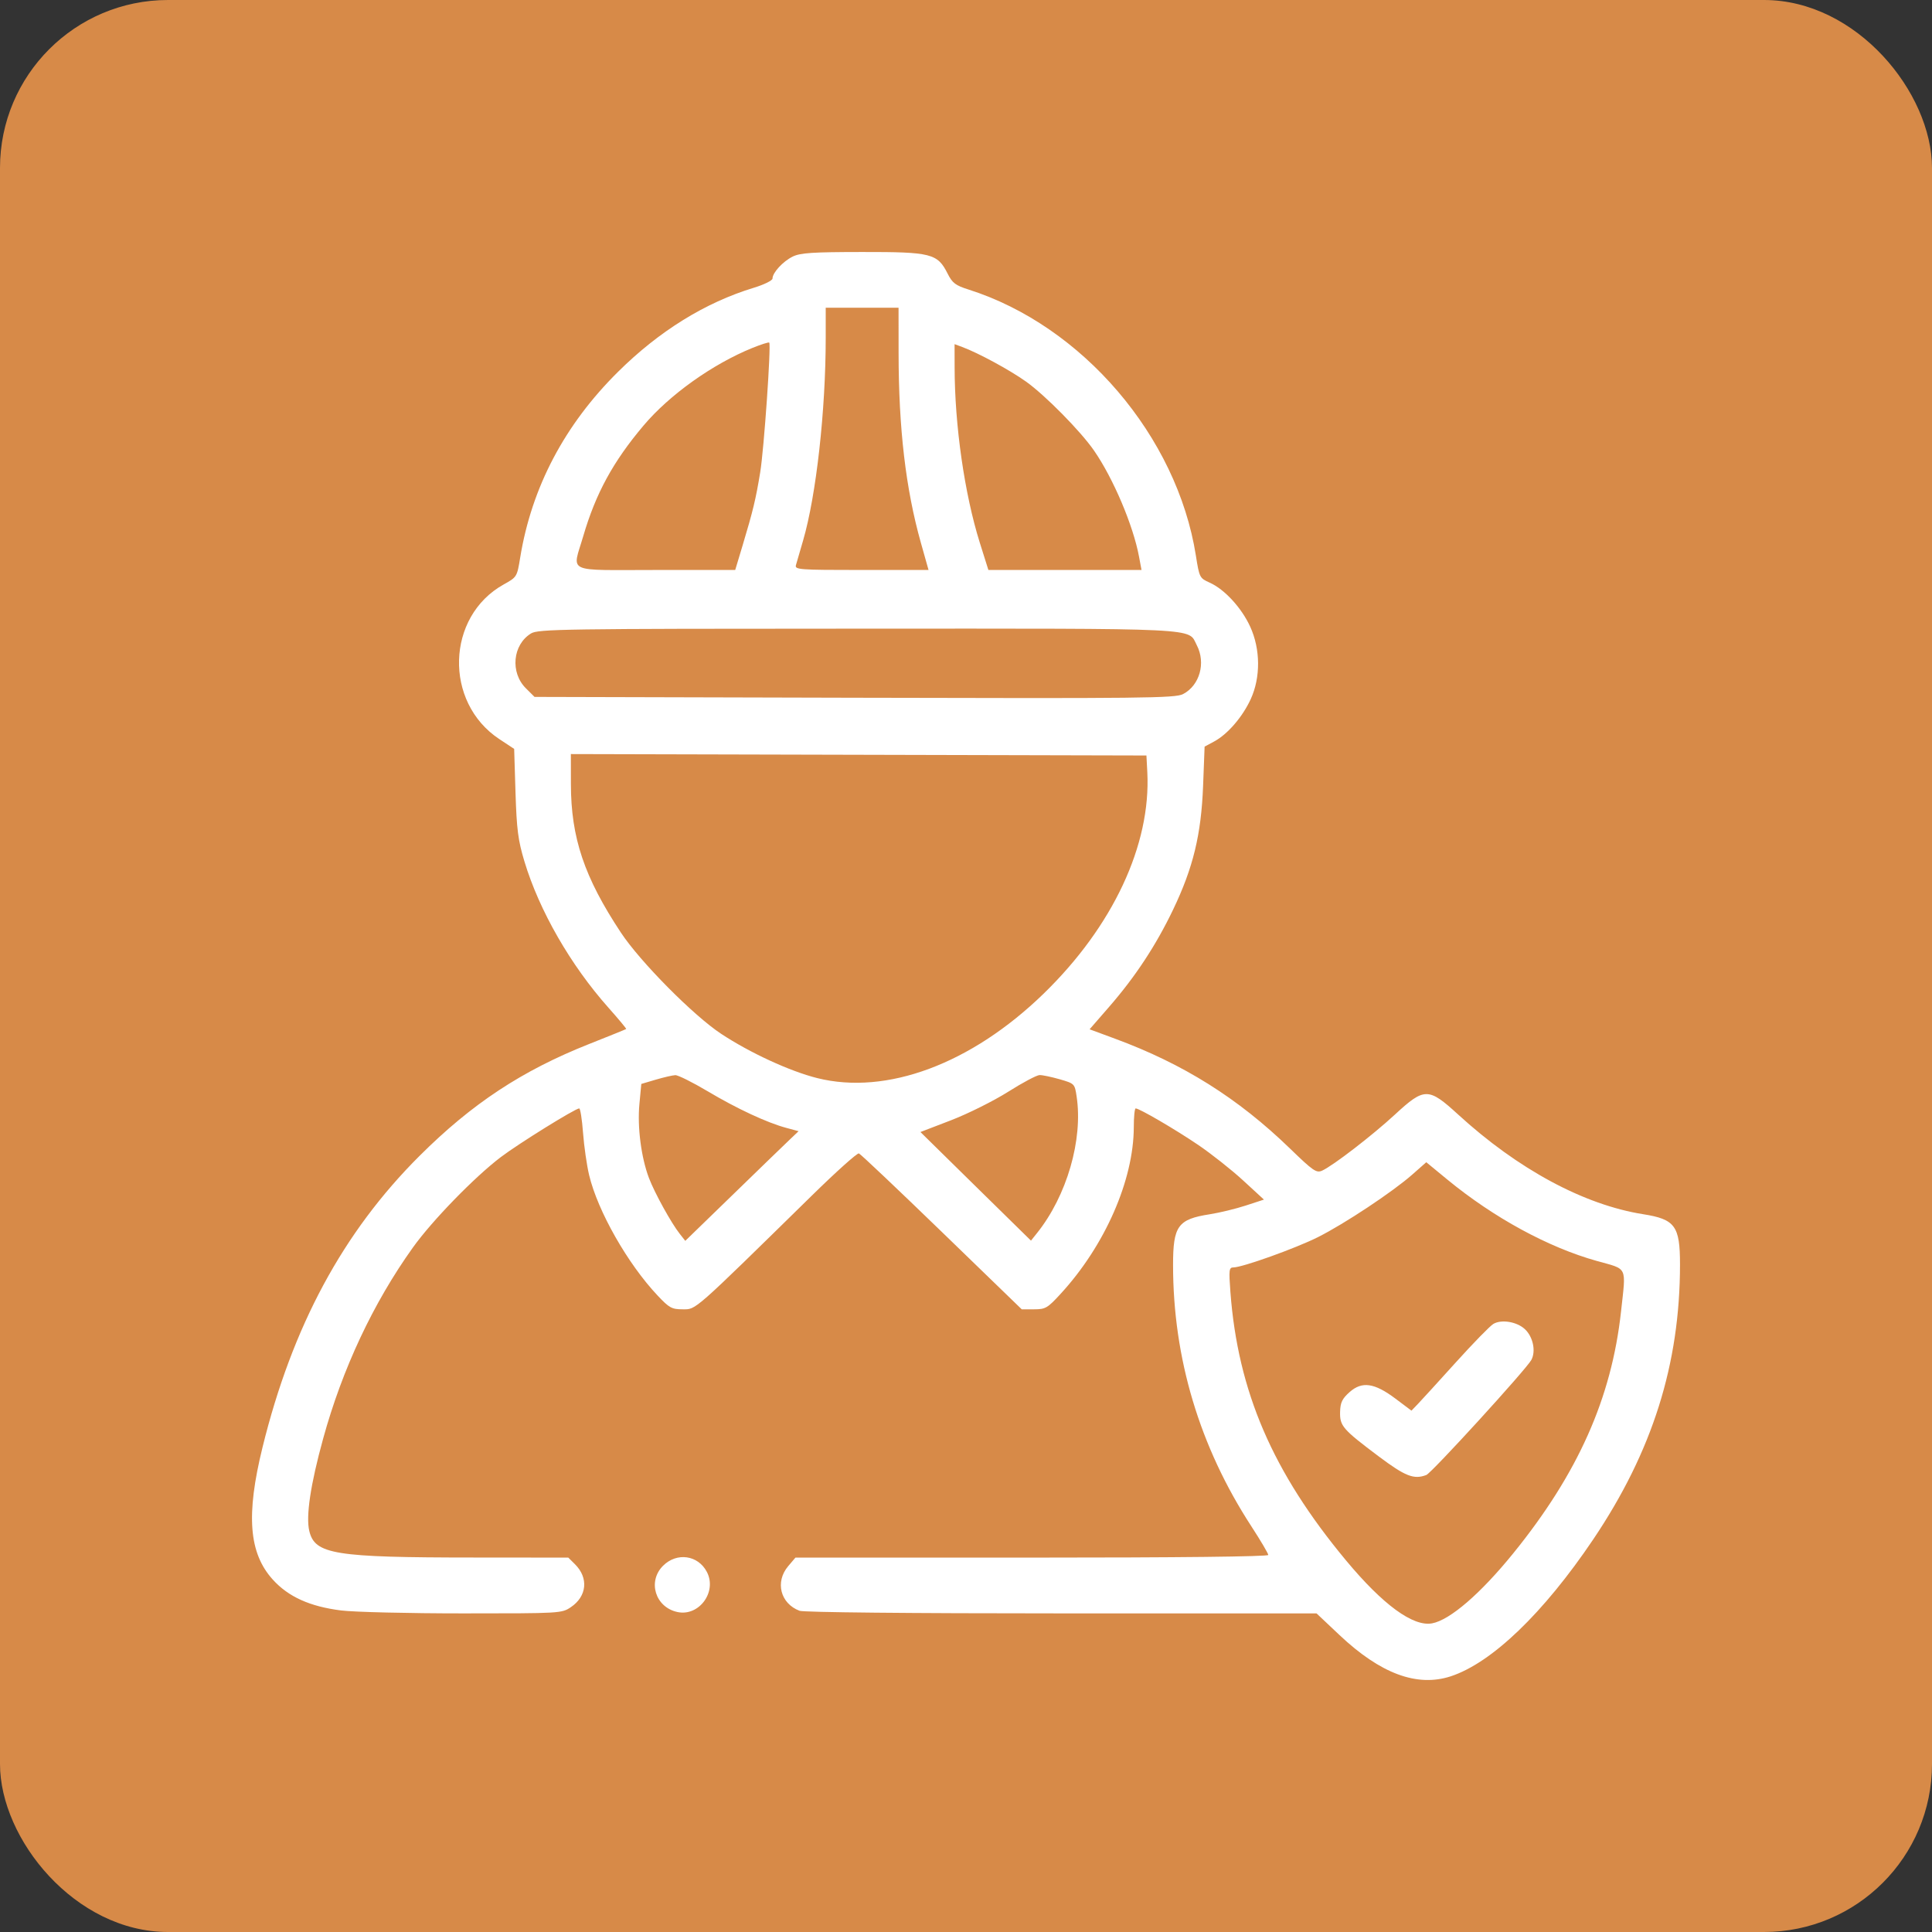 <svg width="46" height="46" viewBox="0 0 46 46" fill="none" xmlns="http://www.w3.org/2000/svg">
<rect x="0" y="0" width="46" height="46" fill="#333333" stroke="none"/>
<rect width="46" height="46" rx="4" fill="#D78A48"/>
<path fill-rule="evenodd" clip-rule="evenodd" d="M18.874 6.109C18.64 6.224 18.393 6.493 18.393 6.632C18.393 6.678 18.191 6.778 17.943 6.853C16.792 7.203 15.695 7.882 14.717 8.851C13.444 10.111 12.66 11.598 12.386 13.273C12.311 13.736 12.307 13.741 11.992 13.916C10.622 14.678 10.564 16.721 11.888 17.597L12.242 17.831L12.274 18.873C12.302 19.751 12.335 20.008 12.486 20.509C12.839 21.681 13.585 22.979 14.488 23.994C14.729 24.265 14.918 24.492 14.909 24.5C14.9 24.508 14.502 24.669 14.025 24.858C12.425 25.493 11.237 26.277 9.99 27.52C8.166 29.338 6.96 31.576 6.25 34.462C5.854 36.071 5.924 36.977 6.494 37.608C6.865 38.019 7.379 38.251 8.121 38.344C8.432 38.383 9.741 38.414 11.029 38.414C13.348 38.414 13.374 38.413 13.593 38.265C13.975 38.007 14.017 37.57 13.692 37.246L13.531 37.086L11.277 37.084C7.958 37.083 7.497 37.008 7.364 36.452C7.28 36.101 7.394 35.341 7.693 34.256C8.151 32.59 8.887 31.022 9.83 29.704C10.285 29.067 11.297 28.026 11.924 27.55C12.346 27.23 13.697 26.391 13.791 26.391C13.817 26.391 13.858 26.653 13.882 26.972C13.906 27.292 13.971 27.745 14.027 27.979C14.232 28.837 14.944 30.09 15.657 30.846C15.936 31.142 15.994 31.174 16.257 31.174C16.578 31.174 16.479 31.262 19.336 28.46C19.909 27.898 20.41 27.449 20.45 27.462C20.489 27.476 21.377 28.317 22.424 29.331L24.327 31.174H24.621C24.893 31.174 24.941 31.146 25.257 30.801C26.309 29.655 26.991 28.099 26.995 26.84C26.995 26.593 27.015 26.391 27.04 26.391C27.128 26.391 27.98 26.888 28.53 27.261C28.842 27.473 29.322 27.852 29.596 28.104L30.094 28.562L29.662 28.703C29.424 28.781 29.039 28.874 28.805 28.911C28.045 29.029 27.93 29.188 27.93 30.118C27.93 32.339 28.561 34.445 29.795 36.342C30.016 36.682 30.197 36.989 30.197 37.023C30.197 37.062 28.05 37.086 24.568 37.086H18.939L18.766 37.29C18.449 37.665 18.58 38.179 19.037 38.352C19.136 38.389 21.652 38.414 25.274 38.414H31.346L31.895 38.932C32.87 39.851 33.739 40.173 34.539 39.913C35.516 39.594 36.75 38.409 37.932 36.655C39.343 34.56 40 32.479 40 30.104C40 29.19 39.883 29.03 39.124 28.91C37.714 28.687 36.14 27.839 34.714 26.533C34.01 25.889 33.914 25.889 33.214 26.536C32.678 27.031 31.743 27.752 31.48 27.872C31.343 27.934 31.267 27.882 30.713 27.345C29.477 26.148 28.176 25.331 26.546 24.73L25.943 24.507L26.409 23.971C27.032 23.255 27.523 22.509 27.931 21.658C28.409 20.66 28.6 19.872 28.645 18.713L28.681 17.777L28.909 17.654C29.228 17.483 29.583 17.072 29.779 16.646C30.017 16.128 30.012 15.456 29.767 14.922C29.562 14.473 29.156 14.031 28.803 13.873C28.563 13.765 28.556 13.752 28.473 13.226C28.025 10.391 25.772 7.755 23.061 6.894C22.748 6.795 22.675 6.739 22.561 6.512C22.321 6.036 22.173 5.998 20.528 6C19.342 6.001 19.055 6.02 18.874 6.109ZM19.66 8.042C19.66 9.772 19.434 11.797 19.121 12.87C19.046 13.128 18.97 13.391 18.951 13.455C18.92 13.563 19.025 13.571 20.513 13.571H22.108L21.925 12.921C21.565 11.642 21.396 10.203 21.395 8.406L21.394 7.327H20.527H19.66V8.042ZM17.919 8.282C16.966 8.668 15.938 9.401 15.319 10.136C14.596 10.993 14.184 11.75 13.887 12.765C13.625 13.662 13.43 13.571 15.615 13.571H17.505L17.68 12.99C17.93 12.157 17.996 11.882 18.1 11.246C18.191 10.695 18.363 8.205 18.315 8.157C18.301 8.143 18.123 8.2 17.919 8.282ZM22.729 8.74C22.73 10.13 22.965 11.762 23.329 12.923L23.533 13.571H25.356H27.179L27.12 13.255C26.982 12.512 26.507 11.391 26.049 10.729C25.731 10.268 24.883 9.408 24.427 9.084C24.041 8.809 23.294 8.404 22.911 8.262L22.728 8.194L22.729 8.74ZM12.642 15.083C12.205 15.352 12.144 16.013 12.521 16.388L12.727 16.593L20.345 16.613C27.239 16.631 27.982 16.623 28.168 16.526C28.564 16.319 28.715 15.785 28.495 15.362C28.277 14.943 28.748 14.966 20.414 14.968C13.386 14.969 12.811 14.978 12.642 15.083ZM13.593 18.669C13.594 19.945 13.912 20.889 14.784 22.206C15.242 22.899 16.509 24.178 17.169 24.614C17.855 25.067 18.807 25.506 19.458 25.669C21.111 26.082 23.126 25.331 24.848 23.659C26.497 22.057 27.406 20.116 27.317 18.387L27.296 17.988L20.444 17.971L13.592 17.954L13.593 18.669ZM15.614 25.706L15.269 25.808L15.224 26.288C15.172 26.835 15.267 27.564 15.452 28.05C15.589 28.409 15.982 29.121 16.186 29.379L16.316 29.544L17.438 28.455C18.055 27.855 18.662 27.268 18.787 27.149L19.014 26.933L18.724 26.855C18.264 26.732 17.547 26.398 16.845 25.98C16.488 25.768 16.143 25.596 16.078 25.599C16.013 25.602 15.804 25.65 15.614 25.706ZM24.003 25.995C23.659 26.212 23.048 26.517 22.646 26.672L21.915 26.953L23.231 28.247L24.547 29.539L24.69 29.36C25.401 28.473 25.789 27.134 25.634 26.107C25.589 25.804 25.584 25.799 25.232 25.697C25.035 25.641 24.819 25.595 24.752 25.597C24.684 25.598 24.347 25.777 24.003 25.995ZM33.628 27.964C33.163 28.375 32.008 29.141 31.381 29.455C30.847 29.723 29.578 30.177 29.366 30.177C29.263 30.177 29.256 30.237 29.295 30.759C29.473 33.13 30.301 35.053 32.049 37.154C32.926 38.209 33.646 38.736 34.098 38.651C34.523 38.572 35.251 37.944 36.028 36.986C37.569 35.087 38.371 33.288 38.596 31.226C38.716 30.127 38.766 30.232 38.021 30.023C36.861 29.699 35.566 28.993 34.462 28.086L33.959 27.672L33.628 27.964ZM35.556 31.522C35.478 31.568 35.077 31.979 34.664 32.436C34.252 32.893 33.845 33.338 33.76 33.427L33.606 33.587L33.228 33.303C32.724 32.924 32.429 32.882 32.132 33.146C31.957 33.302 31.913 33.393 31.907 33.613C31.898 33.951 31.966 34.029 32.817 34.669C33.46 35.152 33.664 35.232 33.96 35.119C34.088 35.07 36.343 32.6 36.461 32.379C36.573 32.17 36.501 31.828 36.307 31.647C36.117 31.469 35.749 31.408 35.556 31.522ZM15.787 37.28C15.413 37.653 15.602 38.267 16.127 38.381C16.642 38.494 17.078 37.903 16.831 37.428C16.622 37.025 16.115 36.953 15.787 37.28Z" fill="white"/>
</svg>
